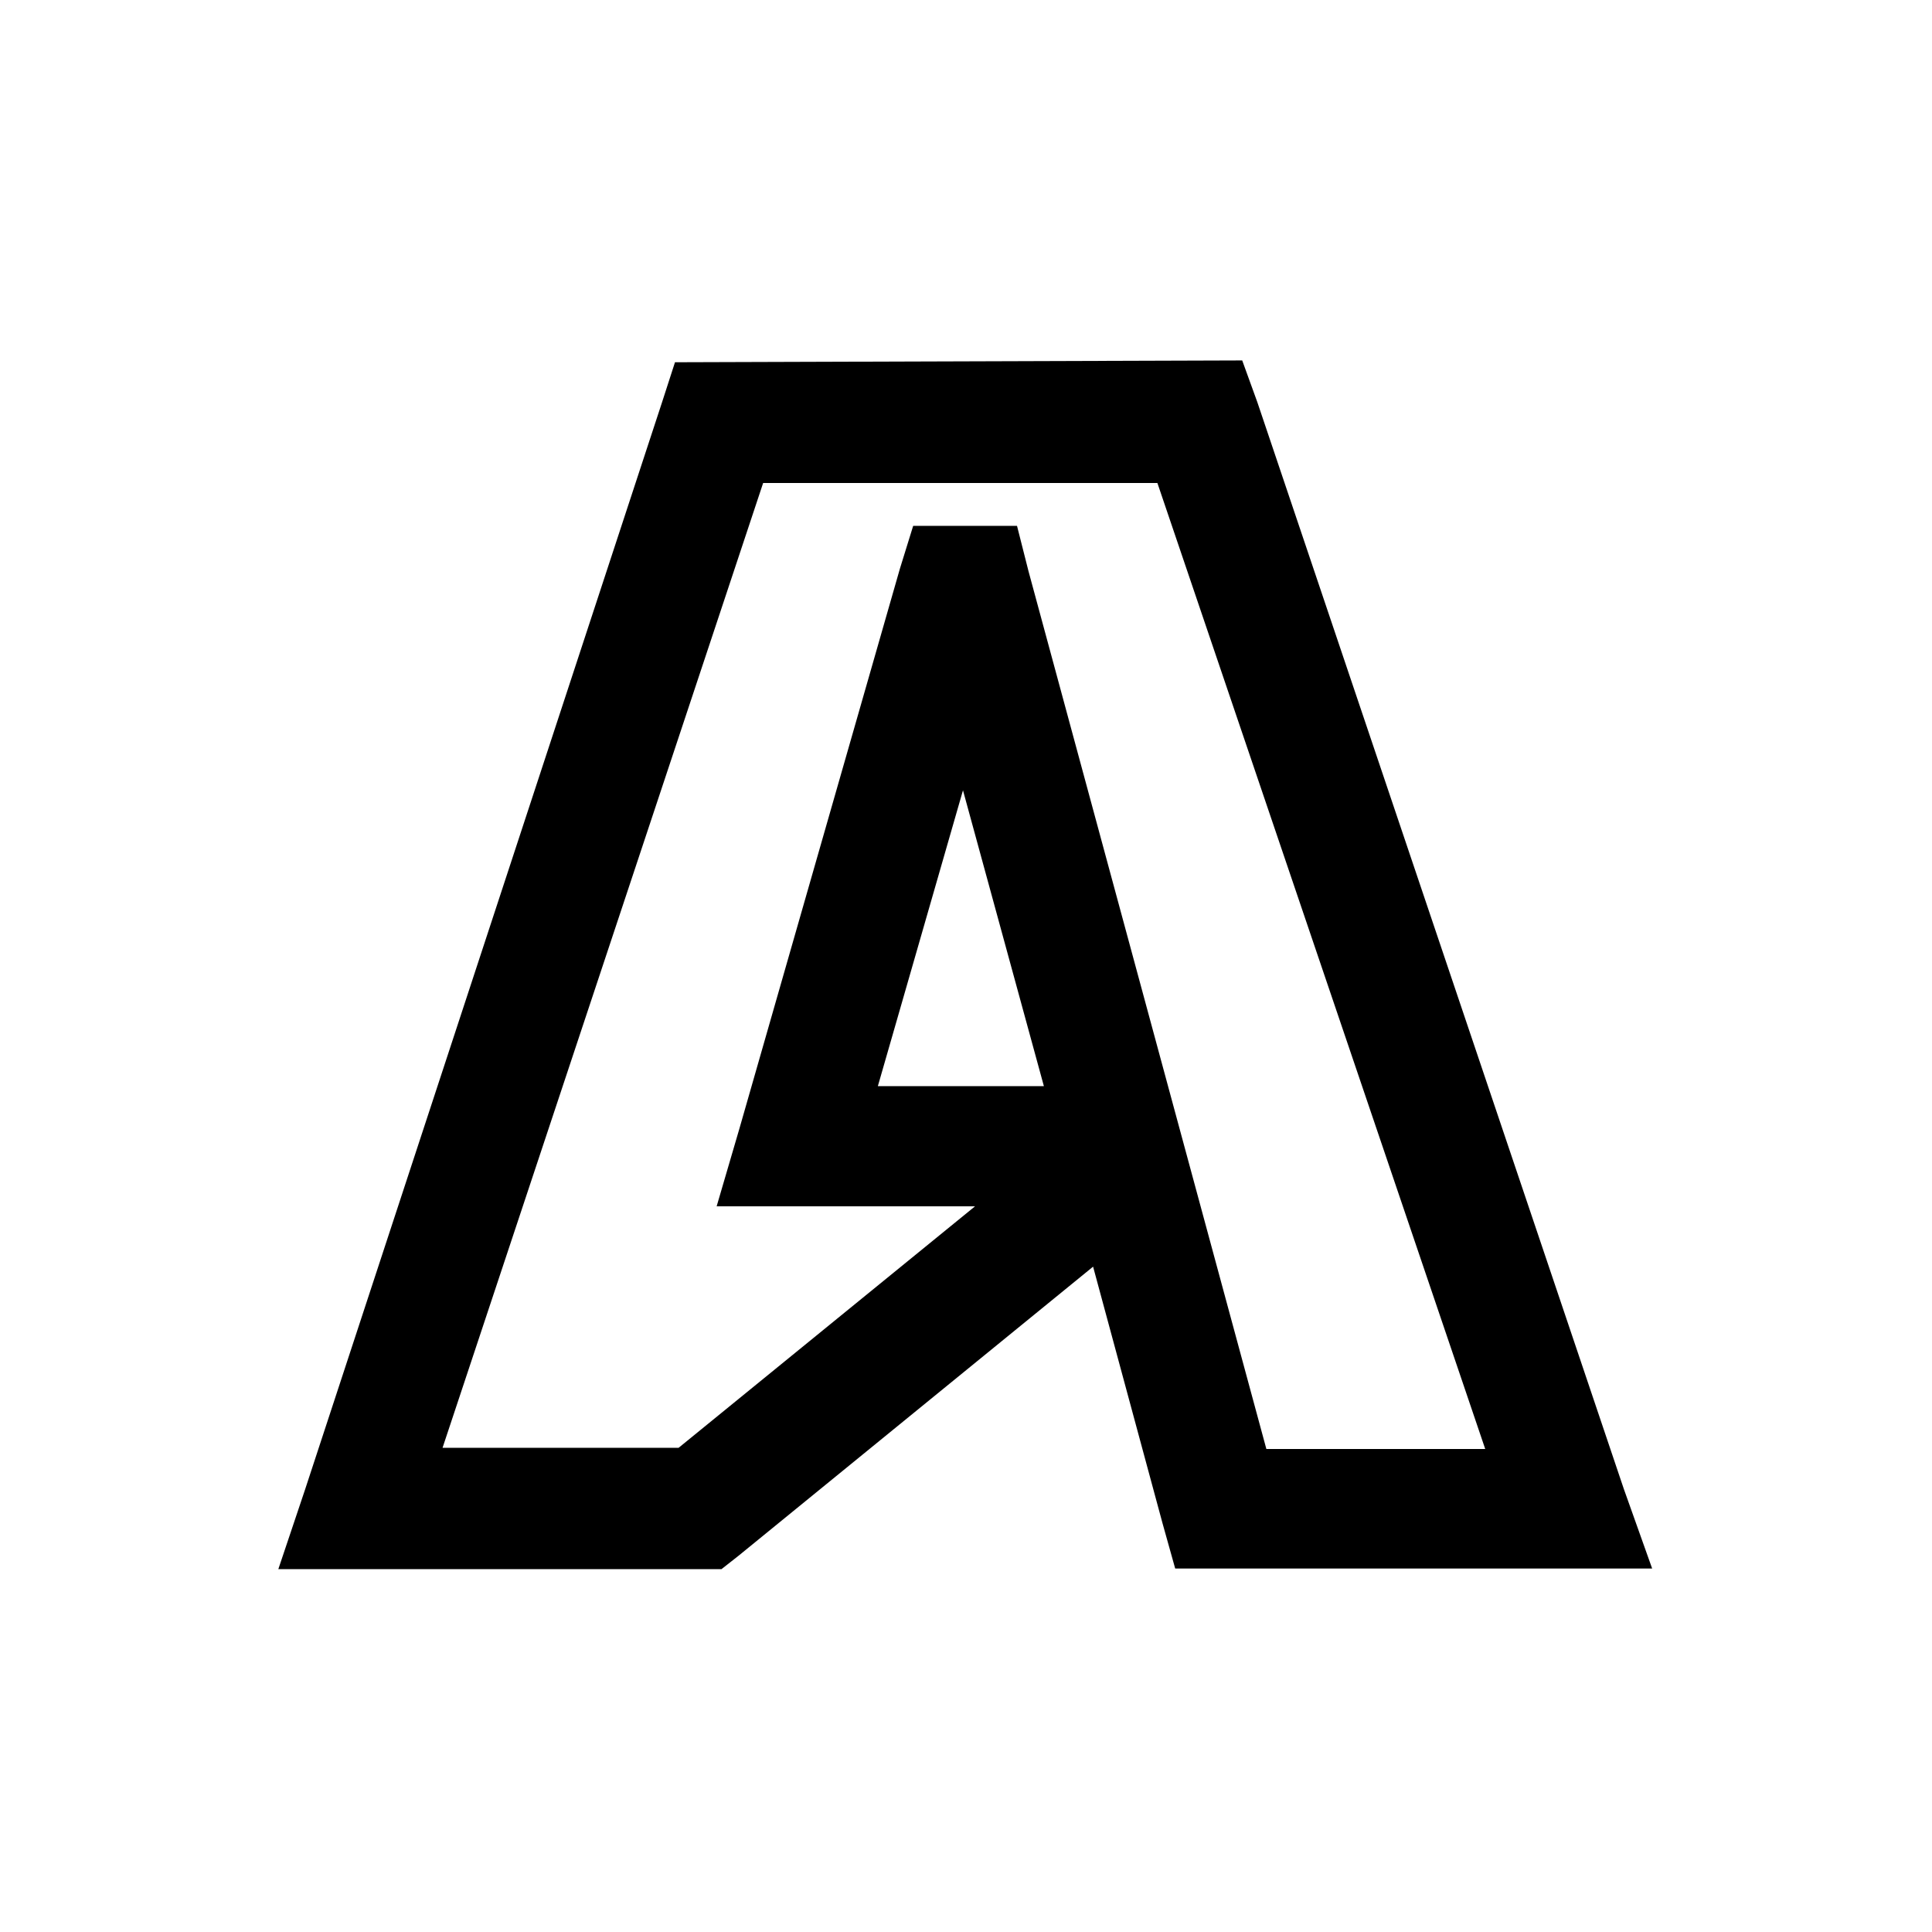 <svg viewBox="0 0 32 32" xmlns="http://www.w3.org/2000/svg"><path d="M11.18 6l-.22.68 -5.91 18 -.44 1.31h7.34l.28-.22 5.875-4.79 1.15 4.25 .21.75h7.9l-.47-1.32 -6.07-18 -.25-.69Zm1.46 2h6.53l5.43 16h-3.625l-3.94-14.54 -.19-.75h-1.72l-.22.71 -2.66 9.28 -.375 1.28h4.28l-4.91 4H7.33Zm3.31 5.09l1.34 4.9h-2.75Z"/></svg>